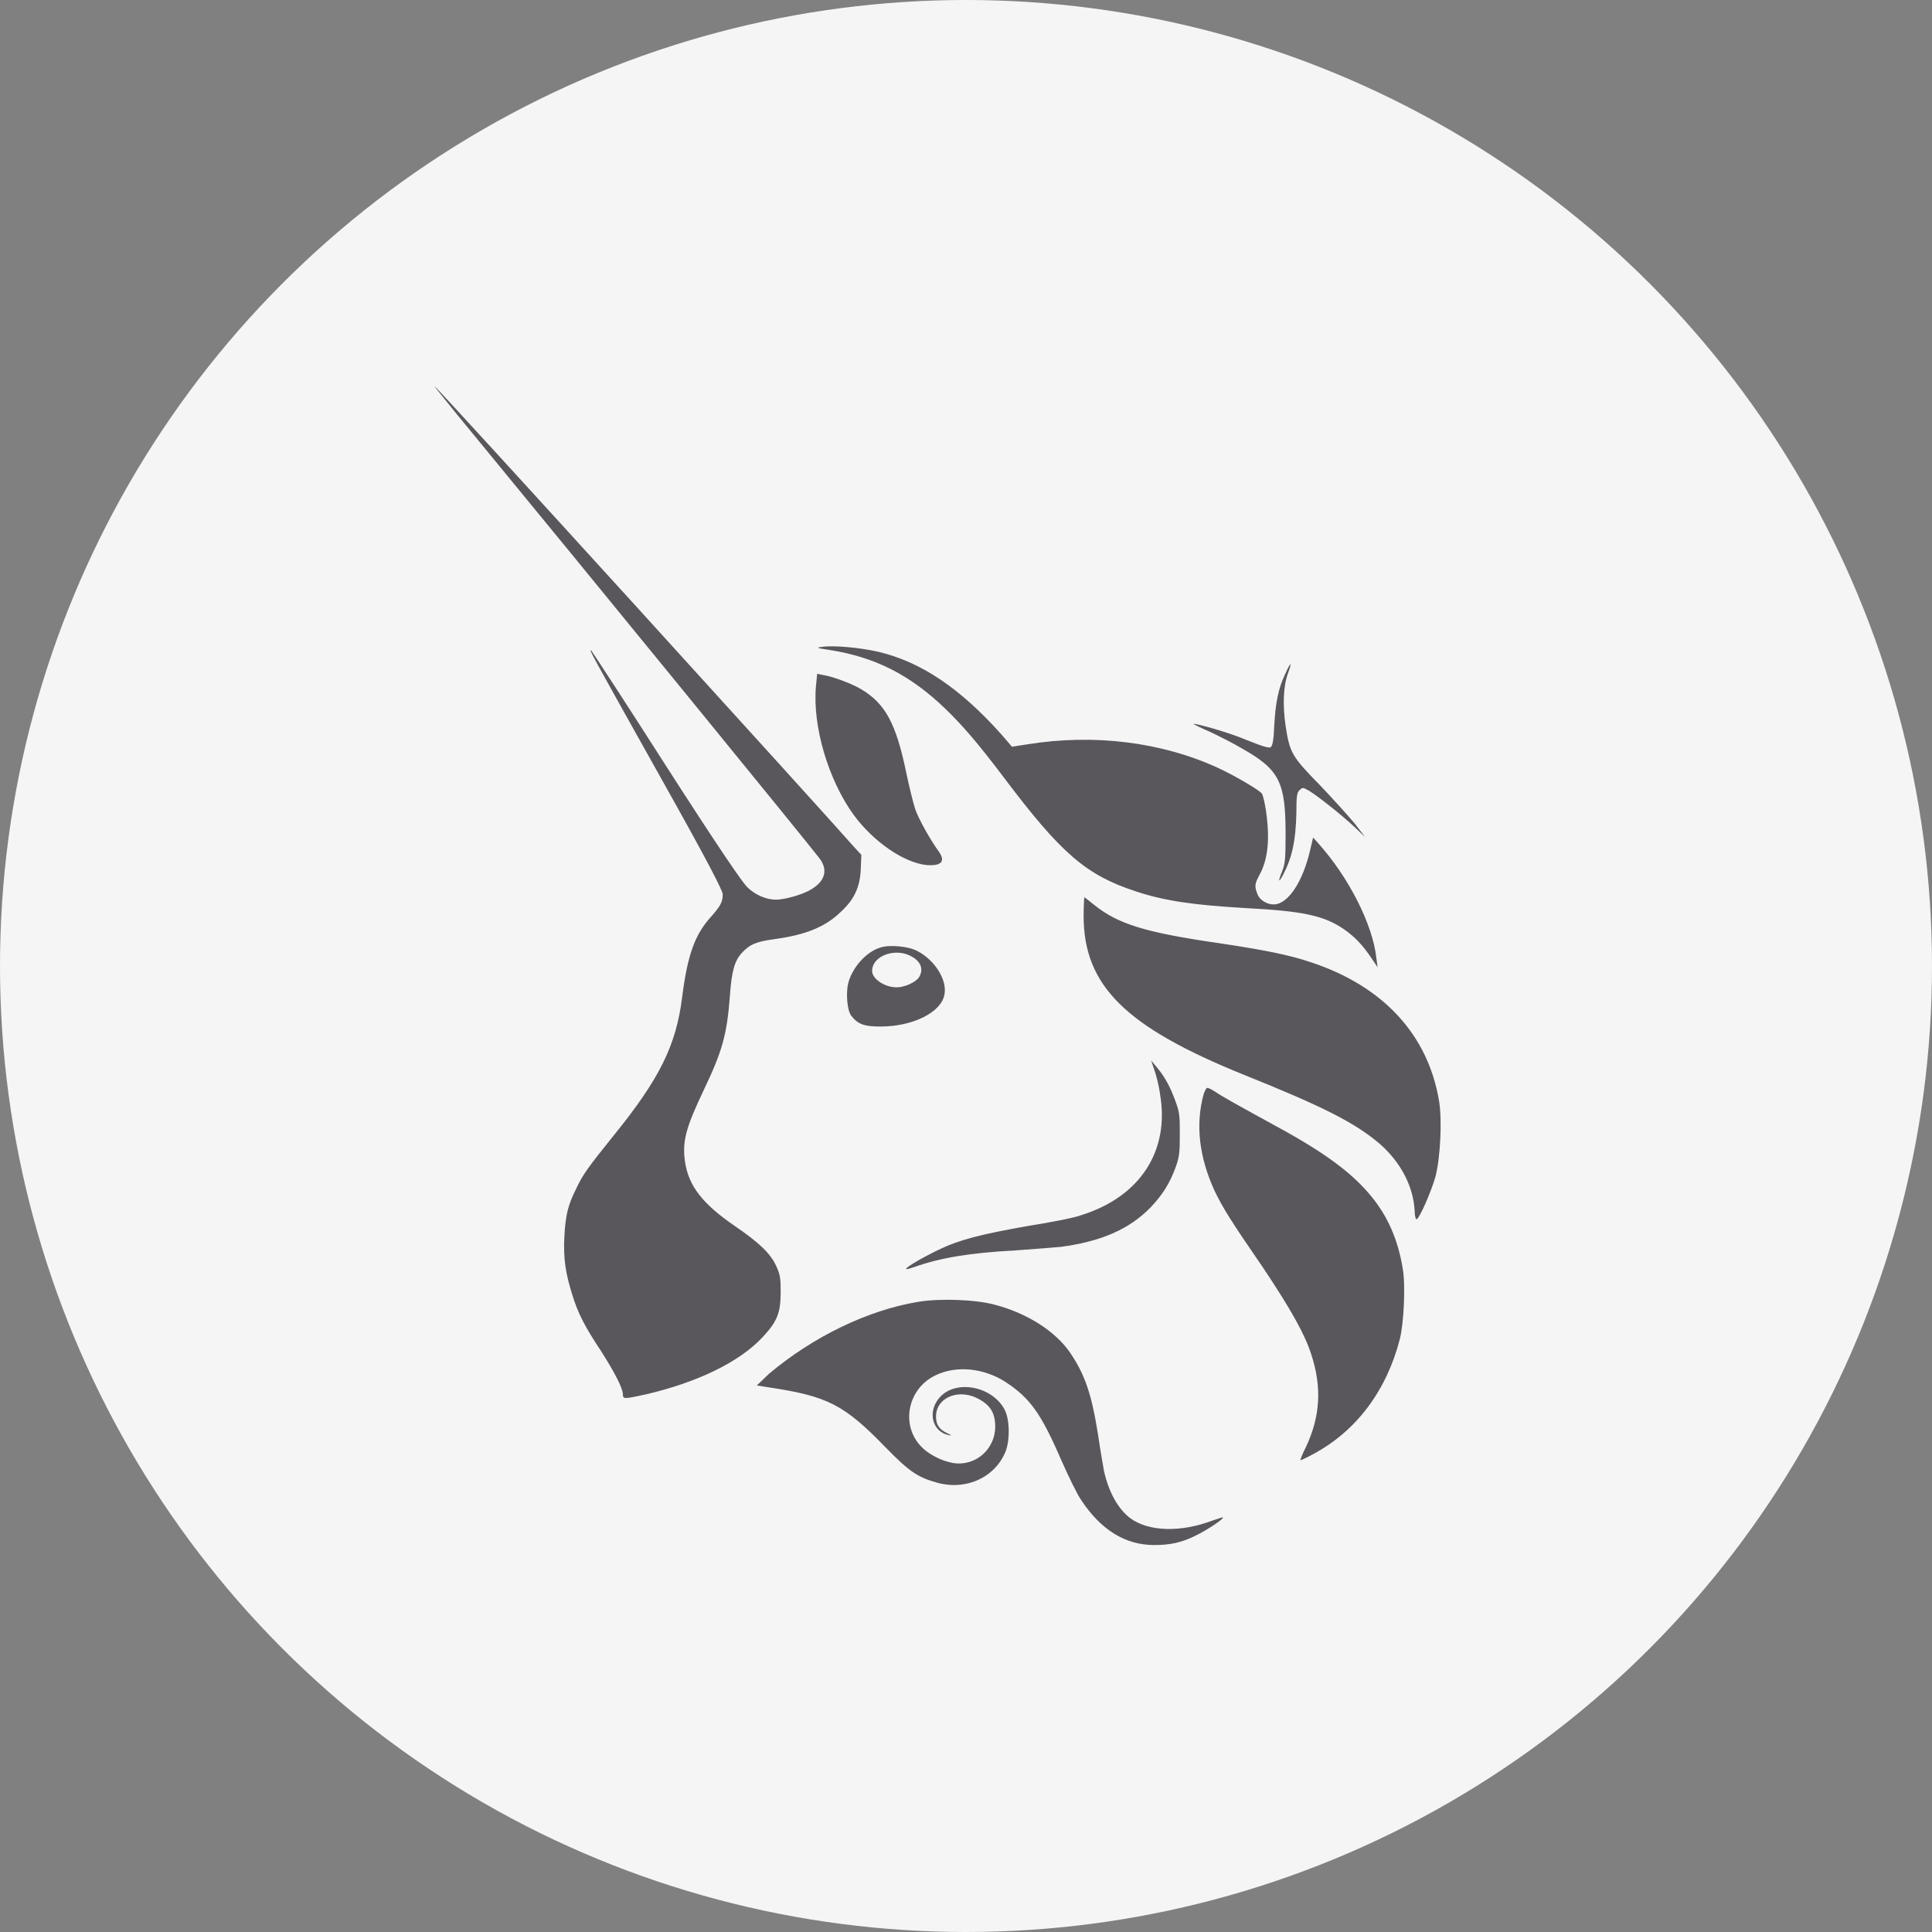 <?xml version="1.0" encoding="UTF-8"?>
<svg width="24px" height="24px" viewBox="0 0 24 24" version="1.1" xmlns="http://www.w3.org/2000/svg" xmlns:xlink="http://www.w3.org/1999/xlink">
    <rect x="0" y="0" width="24" height="24" fill="#808080" stroke="none"/>
    <title>lDoge Copy 2</title>
    <g id="⭐️-04_Icon" stroke="none" stroke-width="1" fill="none" fill-rule="evenodd">
        <g id="Icon_Tokens-(Inactive)" transform="translate(-151, -940)">
            <g id="Icon/Crypto/Uni---Inactive" transform="translate(151, 940)">
                <g id="Setup/Button/Filled---Grey" fill="#F6F5F6">
                    <circle id="Oval" cx="12" cy="12" r="12"></circle>
                </g>
                <g id="Logo/Crypto/Uni" transform="translate(4.8, 4.8)" fill="#5A575C">
                    <path d="M7.563,11.409 C7.956,11.513 8.312,11.735 8.498,12.01 C8.676,12.277 8.758,12.507 8.84,13.019 C8.869,13.22 8.906,13.428 8.914,13.472 C8.973,13.739 9.092,13.947 9.24,14.059 C9.47,14.229 9.871,14.237 10.265,14.088 C10.331,14.066 10.391,14.044 10.391,14.051 C10.406,14.066 10.205,14.2 10.072,14.266 C9.886,14.363 9.738,14.393 9.537,14.393 C9.181,14.393 8.877,14.207 8.632,13.836 C8.58,13.762 8.476,13.546 8.387,13.346 C8.127,12.745 7.993,12.567 7.689,12.366 C7.422,12.195 7.08,12.158 6.821,12.285 C6.479,12.448 6.39,12.886 6.628,13.153 C6.724,13.264 6.902,13.353 7.051,13.376 C7.325,13.413 7.563,13.198 7.563,12.923 C7.563,12.745 7.496,12.641 7.318,12.559 C7.08,12.455 6.821,12.574 6.828,12.804 C6.828,12.901 6.872,12.96 6.969,13.005 C7.028,13.034 7.028,13.034 6.984,13.027 C6.769,12.982 6.717,12.715 6.887,12.544 C7.095,12.336 7.533,12.426 7.682,12.715 C7.741,12.834 7.748,13.071 7.696,13.22 C7.57,13.546 7.214,13.717 6.85,13.621 C6.605,13.554 6.501,13.487 6.204,13.183 C5.685,12.648 5.484,12.544 4.742,12.433 L4.601,12.411 L4.757,12.262 C5.306,11.802 5.982,11.475 6.605,11.372 C6.872,11.327 7.318,11.342 7.563,11.409 Z M10.198,8.714 C10.213,8.714 10.257,8.736 10.302,8.766 C10.391,8.826 10.576,8.929 11.051,9.189 C11.653,9.516 11.994,9.768 12.232,10.058 C12.44,10.31 12.566,10.6 12.625,10.956 C12.662,11.156 12.64,11.639 12.588,11.839 C12.425,12.47 12.054,12.975 11.512,13.264 C11.43,13.309 11.363,13.339 11.356,13.339 C11.348,13.339 11.378,13.264 11.423,13.175 C11.601,12.797 11.623,12.433 11.489,12.025 C11.408,11.772 11.237,11.468 10.896,10.956 C10.487,10.362 10.391,10.206 10.287,9.991 C10.094,9.568 10.049,9.167 10.153,8.788 C10.168,8.751 10.183,8.714 10.198,8.714 Z M0.6,-1.0658141e-15 C0.623,-1.0658141e-15 5.455,5.315 5.804,5.715 L5.804,5.715 L5.9,5.819 L5.893,5.99 C5.885,6.22 5.811,6.376 5.64,6.532 C5.447,6.718 5.202,6.814 4.824,6.866 C4.594,6.896 4.512,6.933 4.416,7.037 C4.327,7.133 4.289,7.259 4.267,7.571 C4.23,8.061 4.171,8.261 3.941,8.744 C3.718,9.212 3.673,9.382 3.71,9.635 C3.755,9.932 3.926,10.154 4.327,10.429 C4.631,10.637 4.772,10.77 4.846,10.934 C4.891,11.038 4.898,11.075 4.898,11.245 C4.898,11.513 4.854,11.616 4.675,11.809 C4.386,12.121 3.859,12.374 3.221,12.522 C2.953,12.581 2.938,12.581 2.938,12.522 C2.938,12.448 2.835,12.247 2.664,11.98 C2.463,11.676 2.382,11.52 2.308,11.282 C2.226,11.015 2.196,10.837 2.211,10.555 C2.226,10.288 2.256,10.169 2.36,9.961 C2.441,9.791 2.493,9.716 2.827,9.301 C3.399,8.595 3.599,8.18 3.673,7.593 C3.74,7.066 3.829,6.814 4.03,6.591 C4.148,6.458 4.178,6.406 4.178,6.309 C4.178,6.265 3.992,5.901 3.421,4.884 C2.515,3.266 2.515,3.266 2.545,3.281 C2.552,3.288 2.976,3.934 3.473,4.713 C4.126,5.73 4.416,6.153 4.482,6.22 C4.579,6.317 4.72,6.376 4.839,6.376 C4.943,6.376 5.158,6.317 5.262,6.257 C5.447,6.153 5.492,6.012 5.381,5.864 C5.247,5.686 2.582,2.42 0.853,0.319 C0.712,0.141 0.593,-1.0658141e-15 0.6,-1.0658141e-15 Z M9.5,8.373 L9.567,8.454 C9.663,8.566 9.738,8.699 9.804,8.885 C9.856,9.026 9.856,9.071 9.856,9.301 C9.856,9.523 9.849,9.575 9.804,9.701 C9.73,9.902 9.641,10.043 9.493,10.199 C9.225,10.473 8.877,10.622 8.379,10.689 C8.29,10.696 8.038,10.718 7.815,10.733 C7.258,10.763 6.887,10.822 6.553,10.941 C6.509,10.956 6.464,10.971 6.457,10.963 C6.442,10.948 6.672,10.815 6.858,10.726 C7.117,10.6 7.385,10.533 7.971,10.429 C8.261,10.384 8.557,10.325 8.632,10.295 C9.367,10.065 9.73,9.494 9.611,8.796 C9.597,8.685 9.56,8.544 9.537,8.484 L9.5,8.373 Z M8.669,6.346 C8.676,6.346 8.728,6.391 8.795,6.443 C9.092,6.68 9.426,6.784 10.354,6.918 C10.896,7 11.207,7.059 11.489,7.155 C12.388,7.452 12.944,8.061 13.078,8.885 C13.115,9.122 13.093,9.575 13.033,9.813 C12.981,9.998 12.833,10.34 12.796,10.347 C12.788,10.347 12.774,10.31 12.774,10.251 C12.759,9.939 12.603,9.642 12.343,9.412 C12.031,9.145 11.63,8.944 10.651,8.551 C9.181,7.957 8.661,7.445 8.661,6.576 C8.661,6.45 8.669,6.346 8.669,6.346 Z M6.138,6.97 C6.256,6.933 6.487,6.955 6.598,7.015 C6.813,7.127 6.969,7.375 6.932,7.555 C6.895,7.772 6.546,7.952 6.138,7.952 C5.93,7.952 5.856,7.922 5.774,7.817 C5.722,7.749 5.707,7.532 5.737,7.412 C5.789,7.217 5.96,7.023 6.138,6.97 Z M6.034,7.262 C6.034,7.36 6.19,7.465 6.338,7.465 C6.435,7.465 6.568,7.405 6.613,7.345 C6.672,7.255 6.65,7.157 6.538,7.09 C6.338,6.963 6.034,7.067 6.034,7.262 Z M6.108,3.296 C6.642,3.422 7.125,3.748 7.637,4.32 L7.771,4.476 L7.964,4.446 C8.788,4.313 9.634,4.416 10.339,4.743 C10.532,4.832 10.836,5.01 10.873,5.055 C10.888,5.07 10.91,5.166 10.925,5.263 C10.977,5.612 10.955,5.871 10.844,6.072 C10.784,6.183 10.784,6.213 10.821,6.309 C10.851,6.384 10.94,6.435 11.022,6.435 C11.2,6.435 11.385,6.153 11.475,5.76 L11.512,5.604 L11.578,5.678 C11.957,6.101 12.254,6.688 12.298,7.104 L12.313,7.215 L12.247,7.118 C12.135,6.948 12.031,6.836 11.89,6.74 C11.638,6.569 11.371,6.517 10.665,6.48 C10.027,6.443 9.663,6.391 9.307,6.272 C8.698,6.072 8.387,5.812 7.667,4.854 C7.348,4.431 7.147,4.201 6.947,4.008 C6.509,3.585 6.071,3.362 5.499,3.273 C5.343,3.251 5.336,3.244 5.41,3.236 C5.551,3.214 5.878,3.244 6.108,3.296 Z M11.23,3.452 C11.237,3.452 11.222,3.504 11.2,3.563 C11.141,3.726 11.133,3.956 11.17,4.216 C11.222,4.55 11.244,4.595 11.601,4.958 C11.764,5.129 11.957,5.344 12.031,5.433 L12.157,5.597 L12.031,5.478 C11.875,5.329 11.519,5.047 11.437,5.01 C11.385,4.981 11.378,4.981 11.341,5.018 C11.311,5.047 11.304,5.092 11.304,5.307 C11.296,5.641 11.252,5.849 11.141,6.064 C11.081,6.176 11.074,6.153 11.126,6.027 C11.163,5.931 11.17,5.886 11.17,5.567 C11.17,4.921 11.096,4.765 10.643,4.506 C10.532,4.439 10.339,4.342 10.228,4.29 C10.109,4.238 10.02,4.194 10.027,4.194 C10.042,4.179 10.48,4.305 10.651,4.379 C10.91,4.483 10.955,4.491 10.985,4.483 C11.007,4.461 11.022,4.402 11.029,4.216 C11.044,3.934 11.081,3.748 11.163,3.578 C11.192,3.511 11.222,3.452 11.23,3.452 Z M5.351,3.57 L5.425,3.585 C5.559,3.607 5.789,3.696 5.9,3.763 C6.197,3.941 6.331,4.186 6.457,4.795 C6.494,4.973 6.546,5.181 6.568,5.248 C6.605,5.359 6.746,5.619 6.865,5.782 C6.947,5.901 6.895,5.96 6.709,5.946 C6.427,5.916 6.049,5.656 5.804,5.322 C5.492,4.892 5.291,4.224 5.336,3.726 L5.351,3.57 Z" id="Combined-Shape"></path>
                </g>
            </g>
        </g>
    </g>
</svg>